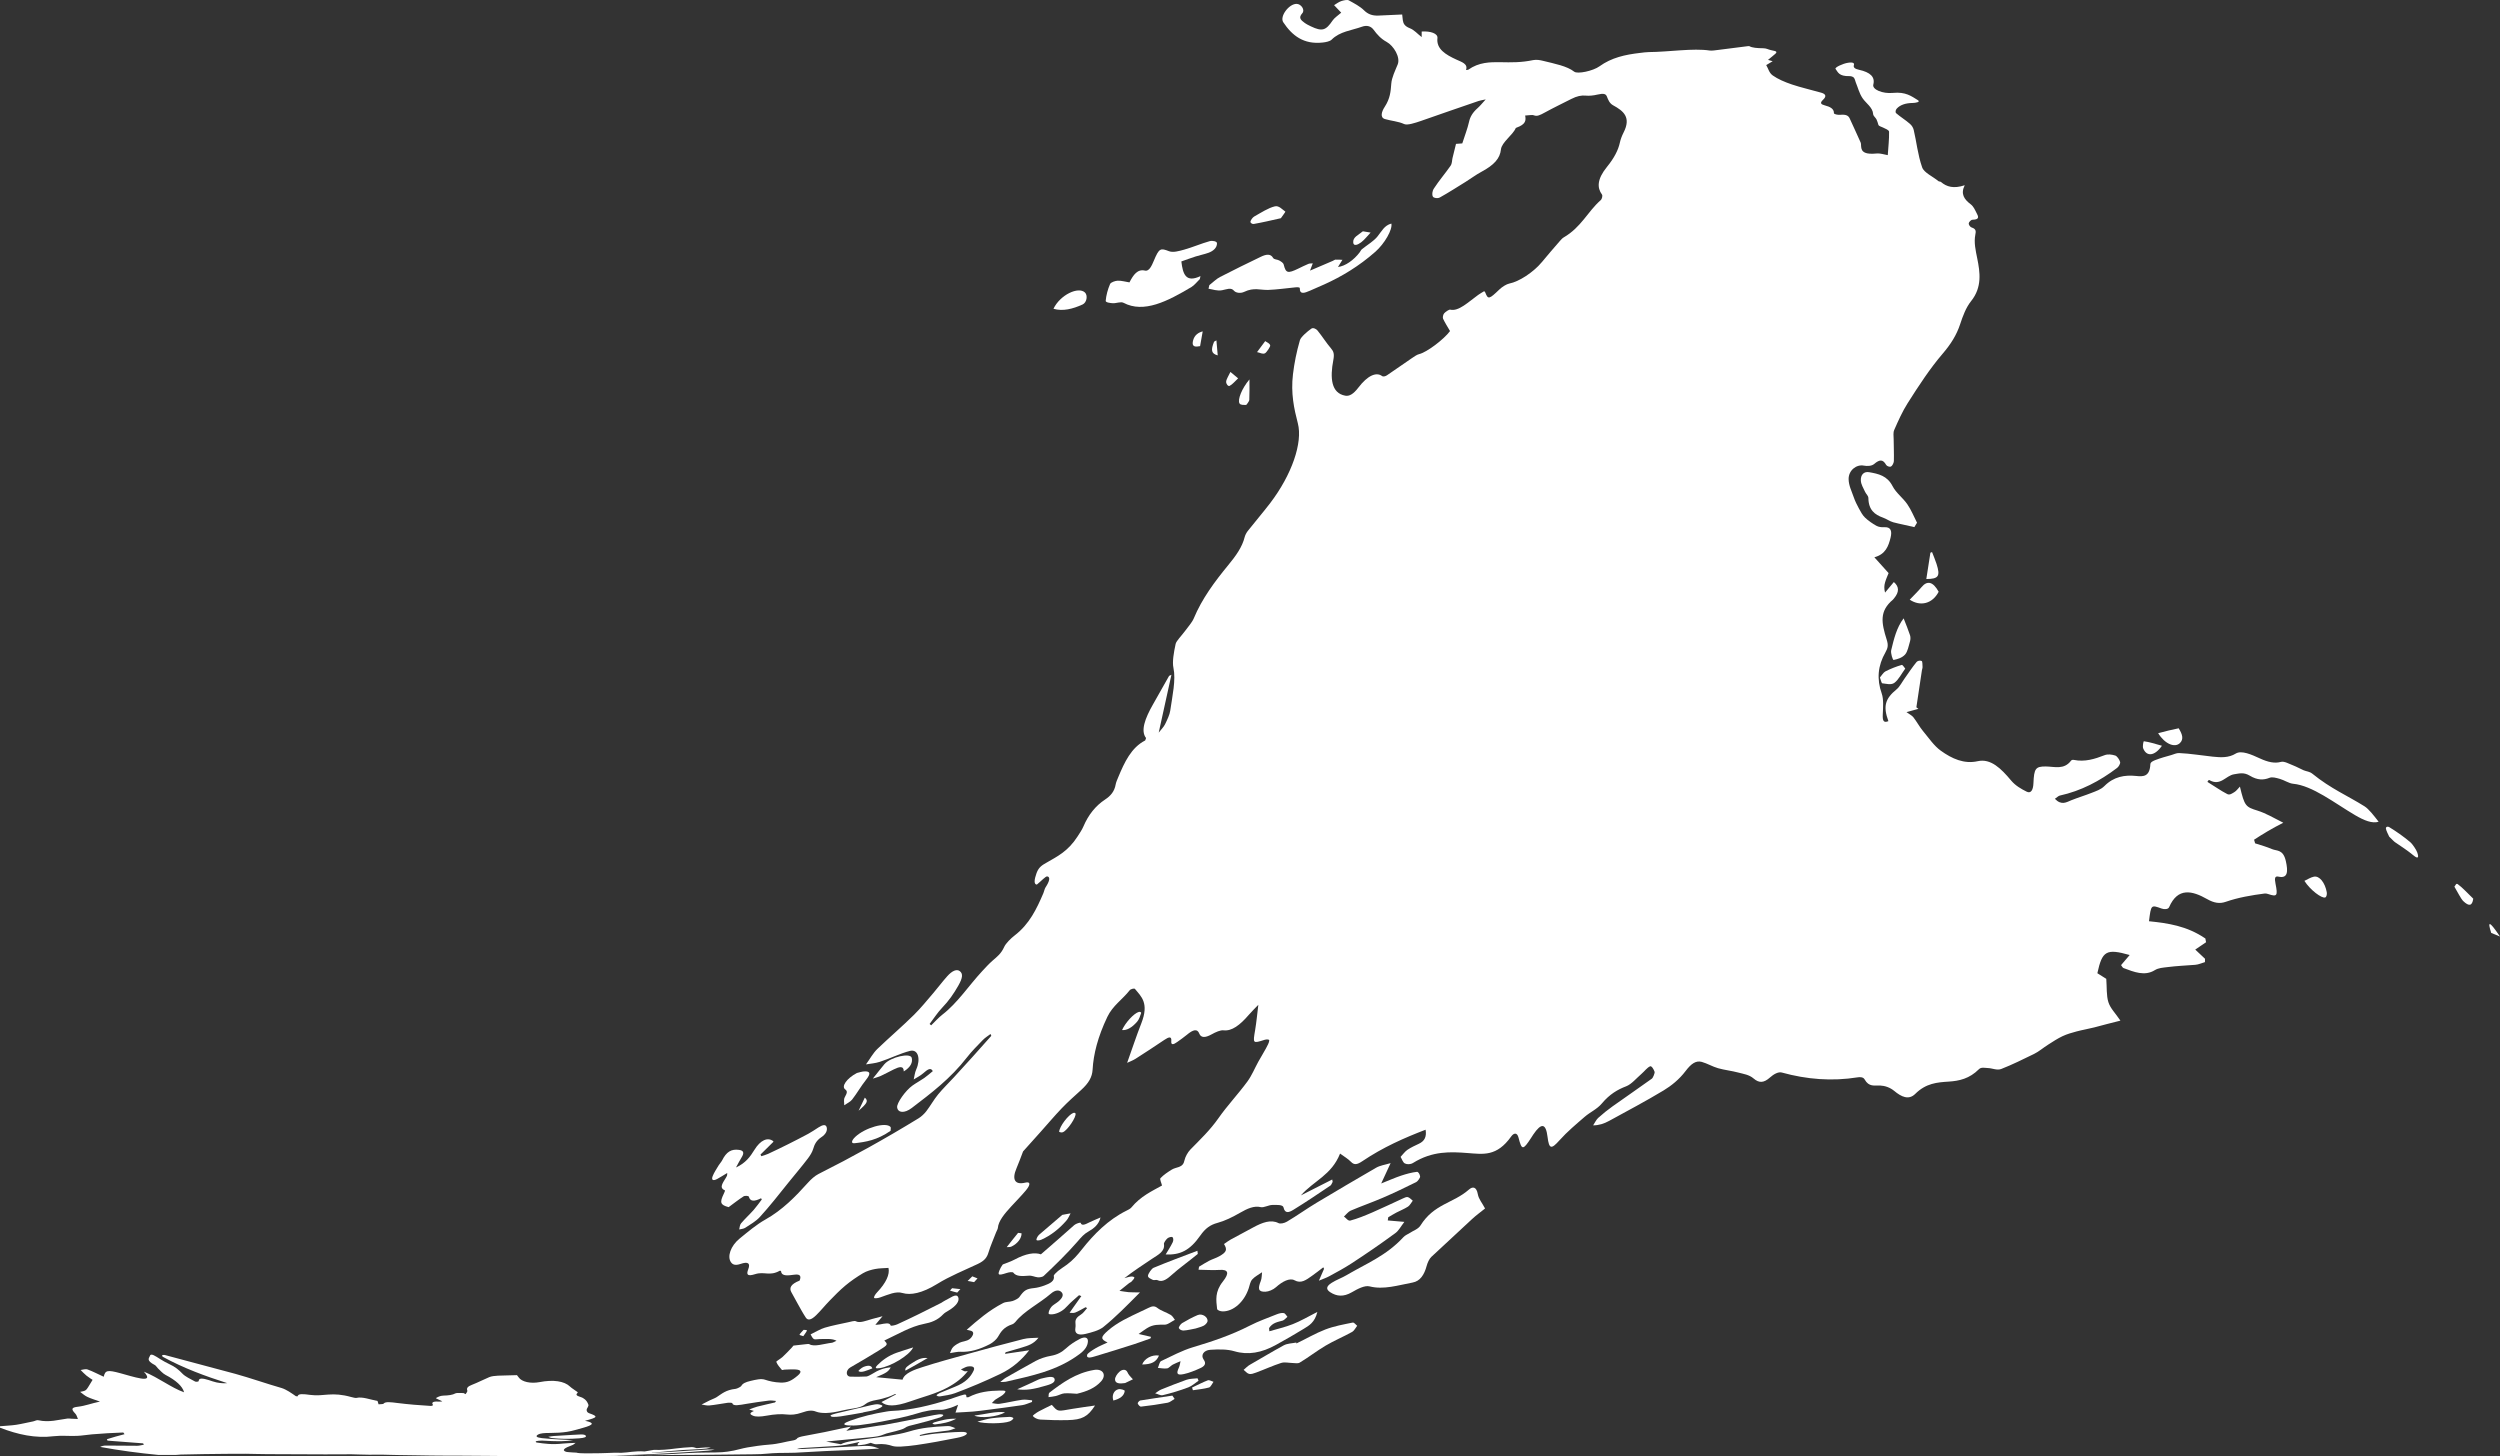 <?xml version="1.0" encoding="utf-8"?>
<!-- Generator: Adobe Illustrator 24.2.0, SVG Export Plug-In . SVG Version: 6.00 Build 0)  -->
<svg version="1.0" id="Layer_1" xmlns="http://www.w3.org/2000/svg" xmlns:xlink="http://www.w3.org/1999/xlink" x="0px" y="0px"
	 viewBox="0 0 237.826 138.555" style="enable-background:new 0 0 237.826 138.555;" xml:space="preserve">
<rect x="0" y="0" width="237.826" height="138.555" fill="#333333" stroke="none"/>
<style type="text/css">
	.st0{fill:#FFFFFF;}
</style>
<path class="st0" d="M0,135.679c0.517-0.05,1.044-0.062,1.548-0.139c0.544-0.084,1.067-0.219,1.597-0.32
	c0.17-0.033,0.337-0.148,0.495-0.112c1.044,0.23,1.896-0.046,2.791-0.164c0.103-0.015,0.228,0.013,0.341,0.018
	c0.214,0.01,0.427,0.017,0.64,0.026c-0.082-0.171-0.109-0.366-0.255-0.516c-0.409-0.424-0.366-0.578,0.242-0.647
	c0.706-0.081,1.298-0.324,2.112-0.493c-0.527-0.187-0.885-0.293-1.219-0.453c-0.24-0.116-0.448-0.306-0.67-0.469
	c0.162-0.043,0.354-0.059,0.478-0.13c0.127-0.073,0.201-0.192,0.274-0.303c0.135-0.203,0.252-0.415,0.434-0.711
	c-0.078-0.052-0.341-0.211-0.576-0.398c-0.204-0.163-0.375-0.355-0.561-0.539c0.227-0.023,0.446-0.129,0.683-0.043
	c0.5,0.183,1.009,0.458,1.513,0.684c0.142-0.625,0.357-0.666,1.585-0.335c0.65,0.174,1.326,0.393,1.938,0.497
	c0.514,0.084,0.915,0.034,0.298-0.645c1.459,0.596,2.542,1.5,3.823,1.963c-0.141-0.577-0.787-1.149-1.758-1.652
	c-0.269-0.138-0.495-0.407-0.729-0.626c-0.109-0.102-0.182-0.256-0.287-0.31c-0.902-0.464-0.528-0.682-0.471-0.883
	c0.083-0.294,0.55,0.049,0.94,0.291c0.29,0.182,0.595,0.358,0.893,0.495c0.563,0.258,0.908,0.544,1.269,0.923
	c0.242,0.255,0.776,0.516,1.196,0.739c0.077,0.041,0.338,0.015,0.338-0.051c0.001-0.315,0.396-0.264,0.945-0.093
	c0.249,0.078,0.518,0.182,0.745,0.226c0.371,0.071,0.715,0.104,1.02,0.068c-2.073-0.668-4.103-1.394-6.151-2.518
	c-0.014-0.049-0.027-0.099-0.04-0.149c0.093-0.002,0.172-0.033,0.283-0.002c2.218,0.612,4.41,1.161,6.673,1.783
	c1.419,0.391,2.942,0.931,4.426,1.356c0.212,0.061,0.484,0.212,0.685,0.33c0.249,0.148,0.452,0.305,0.662,0.444
	c0.091,0.009,0.158,0.024,0.16,0.015c0.049-0.283,0.542-0.228,1.199-0.139c0.664,0.089,1.186,0.004,1.741-0.033
	c0.61-0.042,1.264-0.016,2.147,0.232c0.177,0.05,0.435,0.108,0.521,0.086c0.533-0.133,1.273,0.152,1.997,0.294
	c0.031,0.103,0.055,0.182,0.097,0.317c0.212-0.022,0.437-0.01,0.471-0.056c0.166-0.228,0.717-0.144,1.306-0.071
	c1.069,0.133,2.132,0.222,3.19,0.281c0.098,0.006,0.237-0.059,0.21-0.097c-0.189-0.266,0.05-0.357,0.675-0.314
	c0.092,0.007,0.169-0.024,0.213-0.031c-0.235-0.111-0.642-0.287-0.614-0.303c0.18-0.1,0.401-0.229,0.709-0.237
	c0.495-0.014,0.876-0.059,1.166-0.219c0.109-0.06,0.495-0.017,0.755-0.024c0.066,0.035,0.132,0.07,0.198,0.104
	c0.059-0.117,0.206-0.233,0.159-0.357c-0.092-0.245,0.091-0.394,0.447-0.531c0.566-0.22,1.069-0.487,1.647-0.731
	c0.2-0.085,0.531-0.126,0.825-0.139c0.551-0.026,1.117-0.022,1.81-0.05c0.011,0.014,0.099,0.114,0.166,0.215
	c0.282,0.419,1.121,0.612,1.981,0.448c1.308-0.254,2.354-0.103,2.901,0.425c0.146,0.14,0.354,0.262,0.524,0.39
	c0.083,0.064,0.253,0.149,0.199,0.196c-0.35,0.307,0.239,0.349,0.502,0.498c0.31,0.175,0.443,0.416,0.52,0.635
	c0.054,0.155-0.16,0.339-0.164,0.496c-0.003,0.116,0.049,0.252,0.235,0.319c0.874,0.305,0.845,0.394-0.395,0.719
	c0.917,0.19,0.863,0.381-0.193,0.673c-0.504,0.136-0.961,0.29-1.518,0.378c-0.475,0.076-1.07,0.106-1.599,0.107
	c-0.553,0.002-0.939,0.02-1.173,0.166c-0.242,0.15-0.129,0.266,0.392,0.328c0.553,0.065,1.176,0.095,1.77,0.13
	c0.347,0.02,0.695,0.038,1.198,0.06c-0.803,0.136-1.424,0.099-2.031,0.089c-0.314-0.006-0.605-0.042-0.919-0.046
	c-0.183-0.003-0.499,0.023-0.562,0.052c-0.082,0.039-0.064,0.116,0.063,0.134c0.722,0.107,1.43,0.213,2.497,0.094
	c0.345-0.039,0.784-0.041,1.179-0.064c-0.112,0.081-0.161,0.161-0.349,0.229c-0.706,0.258-0.992,0.462-0.564,0.618
	c0.088,0.032,0.427,0.047,0.663,0.066c0.091,0.007,0.288,0.006,0.316,0.015c0.329,0.106,1.404,0.064,2.262,0.057
	c0.405-0.004,0.879-0.033,1.309-0.045c0.254-0.008,0.483-0.002,0.69,0.007c0.72-0.023,1.327-0.199,2.242-0.13
	c0.298-0.048,0.575-0.095,0.891-0.153c0.651,0.034,1.326-0.03,2.094-0.132c0.432-0.058,1.018-0.105,1.477-0.126
	c0.217-0.01,0.3,0.058,0.491,0.098c0.178-0.014,0.502-0.046,0.809-0.065c0.19-0.011,0.356-0.001,0.532,0
	c-0.146,0.038-0.272,0.088-0.442,0.105c-0.375,0.036-0.804,0.069-1.156,0.08c-1.452,0.048-2.693,0.216-4.012,0.305
	c0.001,0.006,0.003,0.011,0.004,0.017c0.463-0.022,0.925-0.045,1.389-0.071c1.299-0.071,2.6-0.157,3.897-0.241
	c0.241-0.015,0.466,0.006,0.699,0.011c-0.212,0.034-0.407,0.077-0.635,0.095c-2.251,0.173-4.507,0.299-6.76,0.39
	c-0.659,0.027-1.314,0.053-1.983,0.074c0.012,0.004,0.001,0.006,0.025,0.006c0.541,0.014,0.501,0.012-0.873,0.036
	c-1.191,0.02-2.4,0.031-3.601,0.041c-1.374,0.011-2.671,0.011-3.927-0.007c-2.108-0.035-4.347-0.045-6.57-0.062
	c-0.237-0.002-0.507,0-0.711,0.002c-0.366,0.003-0.681,0.001-1.156-0.008c-0.206-0.003-0.554-0.004-0.804-0.007
	c-0.677-0.008-0.942-0.015-1.426-0.023c-0.63-0.014-0.78-0.012-1.681-0.025c-0.25-0.004-0.503-0.01-0.749-0.016
	c-0.504-0.015-0.891-0.024-1.26-0.018c-0.536,0.007-0.972,0.009-1.752-0.018c-0.477-0.019-0.822-0.023-1.284-0.018
	c-0.587,0.005-1.252,0.01-1.897,0.007c-1.849-0.009-3.705-0.017-5.559-0.023c-0.667-0.001-1.339-0.028-2.009-0.035
	c-0.631-0.007-1.261,0.002-1.892,0.007c-1.433,0.012-2.866,0.033-4.299,0.069c-0.155,0.003-0.306,0.022-0.459,0.034
	c-0.557,0-1.115,0-1.673,0c-1.844-0.176-3.687-0.423-5.531-0.761c0.174-0.096,0.356-0.128,0.543-0.129
	c0.99-0.001,1.983,0.018,2.972,0.02c0.221,0,0.427-0.069,0.64-0.103c-0.023-0.042-0.046-0.085-0.069-0.128
	c-1.129-0.082-2.258-0.168-3.387-0.259c-0.02-0.045-0.039-0.09-0.059-0.135c0.56-0.178,1.119-0.337,1.679-0.478
	c-0.039-0.053-0.078-0.107-0.117-0.161c-0.995,0.036-1.989,0.091-2.983,0.176c-0.478,0.04-0.943,0.128-1.431,0.146
	c-0.725,0.029-1.485-0.052-2.192,0.03c-1.756,0.22-3.438-0.156-5.124-0.809L0,135.679L0,135.679z"/>
<path class="st0" d="M88.581,97.541c0.357-0.342,0.707-0.741,1.073-1.023c1.438-1.106,2.506-2.758,3.786-4.136
	c0.319-0.344,0.645-0.7,0.981-0.994c0.429-0.375,0.815-0.653,1.108-1.307c0.156-0.347,0.646-0.823,0.992-1.089
	c1.413-1.084,2.096-2.53,2.738-4.029c0.083-0.192,0.103-0.399,0.215-0.567c0.364-0.548,0.474-0.986,0.143-1.024
	c-0.151-0.017-0.549,0.427-0.981,0.781c-0.308-0.018-0.245-0.489-0.029-1.094c0.214-0.597,0.576-0.777,0.961-1
	c0.999-0.582,2.02-1.053,2.939-2.483c0.196-0.306,0.419-0.628,0.548-0.932c0.487-1.146,1.181-1.996,2.069-2.582
	c0.536-0.353,0.894-0.771,1.01-1.439c0.035-0.202,0.146-0.454,0.244-0.687c0.595-1.425,1.236-2.818,2.563-3.496
	c0.047-0.133,0.092-0.22,0.08-0.234c-0.523-0.669-0.117-1.834,0.669-3.206c0.516-0.9,1.019-1.804,1.528-2.705
	c0.073-0.034,0.147-0.069,0.22-0.104c-0.395,1.798-0.789,3.595-1.21,5.504c0.215-0.276,0.472-0.531,0.6-0.789
	c0.214-0.432,0.444-0.928,0.495-1.289c0.204-1.422,0.553-2.937,0.307-4.077c-0.125-0.579,0.031-1.463,0.209-2.286
	c0.062-0.286,0.58-0.796,0.882-1.211c0.293-0.403,0.683-0.831,0.844-1.218c0.779-1.872,1.997-3.506,3.271-5.055
	c0.74-0.901,1.33-1.713,1.573-2.688c0.042-0.165,0.163-0.405,0.288-0.564c0.709-0.9,1.453-1.762,2.144-2.667
	c2.045-2.689,3.105-5.737,2.624-7.578c-0.362-1.393-0.68-2.849-0.464-4.67c0.123-1.042,0.342-2.142,0.663-3.246
	c0.085-0.292,0.695-0.819,1.083-1.092c0.176-0.124,0.464,0.024,0.584,0.171c0.457,0.561,0.843,1.188,1.304,1.725
	c0.221,0.258,0.317,0.506,0.208,1.074c-0.331,1.726-0.212,3.167,1.135,3.407c0.368,0.066,0.755-0.126,1.242-0.766
	c0.888-1.164,1.718-1.518,2.269-1.093c0.08,0.062,0.293,0.027,0.447-0.076c0.78-0.522,1.561-1.083,2.341-1.611
	c0.241-0.163,0.515-0.36,0.715-0.405c0.737-0.168,2.366-1.407,2.951-2.196c-0.237-0.41-0.473-0.771-0.662-1.174
	c-0.049-0.105-0.011-0.378,0.099-0.508c0.136-0.162,0.481-0.381,0.576-0.357c0.802,0.204,1.747-0.744,2.662-1.398
	c0.181-0.13,0.367-0.23,0.574-0.359c0.038,0.046,0.086,0.078,0.106,0.132c0.261,0.685,0.37,0.639,1.343-0.296
	c0.266-0.255,0.688-0.511,0.938-0.559c0.921-0.179,2.277-1.058,3.092-2.033c0.571-0.685,1.142-1.357,1.719-2.014
	c0.106-0.121,0.239-0.27,0.362-0.341c1.679-0.973,2.275-2.448,3.52-3.543c0.137-0.121,0.199-0.438,0.126-0.537
	c-0.476-0.647-0.473-1.466,0.477-2.635c0.687-0.842,1.075-1.608,1.224-2.305c0.066-0.308,0.188-0.635,0.353-0.961
	c0.739-1.444-0.002-2.047-0.995-2.589c-0.344-0.187-0.472-0.525-0.592-0.835c-0.097-0.249-0.304-0.326-0.887-0.187
	c-0.392,0.095-0.803,0.133-1.105,0.102c-0.438-0.045-0.857,0.042-1.401,0.32c-0.838,0.427-1.699,0.839-2.534,1.298
	c-0.414,0.228-0.725,0.387-1.027,0.251c-0.139-0.062-0.45,0.009-0.822,0.024c0.09,0.467,0.068,0.836-0.832,1.157
	c-0.021,0.007-0.059,0.029-0.063,0.038c-0.265,0.649-1.337,1.35-1.408,2.029c-0.089,0.858-0.641,1.481-1.88,2.143
	c-0.499,0.266-0.98,0.633-1.477,0.94c-0.813,0.502-1.627,1.028-2.45,1.485c-0.215,0.12-0.587,0.063-0.666-0.077
	c-0.097-0.169-0.073-0.512,0.094-0.77c0.479-0.739,1.09-1.453,1.578-2.153c0.17-0.242,0.133-0.495,0.192-0.741
	c0.105-0.435,0.211-0.865,0.334-1.355c0.252-0.018,0.398-0.029,0.597-0.044c0.226-0.719,0.503-1.412,0.643-2.052
	c0.1-0.461,0.325-0.872,0.821-1.311c0.262-0.231,0.45-0.487,0.765-0.823c-0.341,0.074-0.514,0.095-0.684,0.152
	c-1.829,0.612-3.658,1.273-5.487,1.9c-0.541,0.185-1.289,0.433-1.585,0.294c-0.547-0.257-1.227-0.299-1.829-0.476
	c-0.502-0.148-0.306-0.731-0.028-1.154c0.526-0.803,0.576-1.481,0.629-2.205c0.043-0.598,0.371-1.242,0.612-1.841
	c0.273-0.676-0.375-1.771-1.062-2.146c-0.514-0.275-0.906-0.703-1.222-1.139c-0.267-0.365-0.654-0.465-1.114-0.301
	c-0.978,0.354-2.111,0.447-2.89,1.233c-0.162,0.164-0.552,0.24-0.836,0.271c-1.83,0.208-2.922-0.664-3.764-1.929
	c-0.361-0.55,0.538-1.751,1.265-1.747c0.433-0.001,0.835,0.578,0.543,0.896c-0.403,0.444-0.099,0.665,0.207,0.895
	c0.184,0.139,0.402,0.246,0.616,0.349c1.086,0.52,1.43,0.377,2.062-0.555c0.174-0.257,0.485-0.455,0.82-0.748
	c-0.157-0.162-0.406-0.422-0.678-0.714c0.234-0.14,0.437-0.302,0.682-0.386c0.219-0.074,0.57-0.152,0.716-0.072
	c0.522,0.286,1.07,0.575,1.44,0.939c0.369,0.364,0.772,0.534,1.372,0.51c0.739-0.03,1.478-0.067,2.269-0.103
	c0.022,0.197,0.036,0.375,0.061,0.552c0.047,0.325,0.192,0.567,0.654,0.749c0.455,0.178,0.722,0.532,1.14,0.848
	c0-0.222,0-0.375,0-0.53c0.84-0.053,1.553,0.186,1.499,0.627c-0.125,1.035,0.791,1.58,1.794,2.039
	c0.502,0.236,1.138,0.405,0.923,0.996c0.099-0.014,0.187-0.009,0.22-0.032c1.013-0.715,2.057-0.725,3.069-0.711
	c0.997,0.02,1.962,0.041,3.093-0.198c0.317-0.066,0.67,0,0.925,0.063c1.142,0.282,2.31,0.502,2.984,1.035
	c0.314,0.253,1.807-0.073,2.404-0.507c1.147-0.828,2.445-1.113,3.854-1.275c0.286-0.032,0.594-0.08,0.846-0.081
	c1.899-0.01,4.202-0.39,5.788-0.147c0.2,0.031,0.568-0.027,0.874-0.066c0.901-0.114,1.81-0.235,2.715-0.345
	c0.065-0.008,0.157-0.019,0.178-0.006c0.272,0.159,0.756,0.194,1.328,0.2c0.325,0.003,0.478,0.131,0.751,0.182
	c0.64,0.122,0.659,0.161,0.098,0.599c-0.13,0.102-0.253,0.206-0.398,0.327c0.145,0.041,0.277,0.078,0.444,0.126
	c-0.251,0.147-0.488,0.29-0.614,0.368c0.208,0.339,0.26,0.73,0.625,0.989c0.472,0.334,1.116,0.618,1.828,0.858
	c0.847,0.286,1.835,0.507,2.781,0.779c0.432,0.126,0.531,0.339,0.162,0.685c-0.325,0.305-0.173,0.431,0.174,0.521
	c0.501,0.13,0.884,0.32,0.871,0.74c-0.003,0.1,0.358,0.181,0.594,0.159c0.564-0.053,0.789,0.079,0.911,0.355
	c0.32,0.726,0.692,1.474,1.034,2.273c0.043,0.103,0.041,0.223,0.044,0.339c0.021,0.633,0.454,0.81,1.494,0.712
	c0.337-0.03,0.644,0.088,1.046,0.158c0.051-0.775,0.14-1.525,0.123-2.227c-0.005-0.166-0.348-0.285-0.571-0.398
	c-0.166-0.084-0.388-0.128-0.441-0.249c-0.059-0.179-0.099-0.362-0.184-0.528c-0.089-0.176-0.307-0.319-0.318-0.503
	c-0.036-0.639-0.683-1.029-1.007-1.512c-0.327-0.487-0.443-1.022-0.646-1.502c-0.064-0.15-0.072-0.316-0.179-0.447
	c-0.064-0.078-0.237-0.156-0.415-0.151c-1.02,0.025-1.098-0.38-1.331-0.689c-0.098-0.133,0.686-0.506,1.182-0.582
	c0.51-0.081,0.623,0.046,0.564,0.225c-0.076,0.234,0.119,0.363,0.492,0.444c1.068,0.236,1.543,0.679,1.355,1.408
	c-0.12,0.47,0.892,0.885,1.86,0.79c1.227-0.121,1.768,0.316,2.375,0.686c0.302,0.185-0.229,0.269-0.505,0.272
	c-0.651,0.008-1.166,0.18-1.488,0.524c-0.126,0.135-0.173,0.359-0.06,0.457c0.393,0.341,0.896,0.646,1.307,1.008
	c0.184,0.16,0.306,0.369,0.356,0.579c0.266,1.11,0.376,2.336,0.803,3.56c0.177,0.505,1.007,0.86,1.548,1.308
	c0.053,0.043,0.188,0.034,0.239,0.078c0.539,0.464,1.208,0.662,2.262,0.311c-0.411,0.825-0.063,1.335,0.574,1.817
	c0.264,0.201,0.396,0.519,0.541,0.804c0.152,0.3,0.384,0.653-0.384,0.662c-0.128,0.002-0.338,0.217-0.351,0.344
	c-0.013,0.128,0.135,0.348,0.278,0.392c0.457,0.141,0.406,0.396,0.349,0.691c-0.143,0.75,0.028,1.477,0.187,2.269
	c0.259,1.287,0.478,2.721-0.587,4.044c-0.496,0.619-0.788,1.424-1.046,2.206c-0.34,1.031-0.894,1.901-1.65,2.784
	c-1.209,1.411-2.274,3.037-3.344,4.726c-0.498,0.786-0.889,1.663-1.276,2.545c-0.112,0.255-0.053,0.588-0.051,0.884
	c0.004,0.686,0.039,1.375,0.019,2.08c-0.005,0.168-0.155,0.459-0.277,0.512c-0.135,0.058-0.387-0.032-0.461-0.162
	c-0.302-0.532-0.615-0.528-1.139-0.079c-0.241,0.207-0.681,0.211-0.982,0.153c-0.692-0.135-1.453,0.439-1.445,1.282
	c0.006,0.609,0.292,1.16,0.487,1.724c0.131,0.377,0.306,0.732,0.492,1.073c0.169,0.31,0.343,0.639,0.582,0.867
	c0.322,0.306,0.692,0.561,1.074,0.774c0.219,0.122,0.501,0.157,0.762,0.14c0.605-0.036,0.758,0.338,0.592,1.003
	c-0.201,0.812-0.48,1.571-1.54,1.858c0.541,0.588,0.923,1.016,1.354,1.505c-0.096,0.246-0.244,0.56-0.339,0.894
	c-0.081,0.283-0.101,0.587,0.002,0.961c0.274-0.332,0.548-0.661,0.837-1.006c0.526,0.456,0.508,0.958,0.028,1.541
	c-0.036,0.043-0.068,0.096-0.108,0.129c-1.307,1.101-1.121,2.166-0.59,3.847c0.151,0.48,0.104,0.764-0.124,1.161
	c-0.733,1.284-0.848,2.551-0.357,3.935c0.187,0.53,0.131,1.297,0.098,1.97c-0.03,0.624,0.08,0.841,0.534,0.652
	c-0.52-1.43-0.314-2.131,0.793-3.039c0.277-0.226,0.482-0.645,0.718-0.976c0.387-0.546,0.758-1.111,1.167-1.61
	c0.11-0.133,0.357-0.167,0.492-0.095c0.078,0.041,0.069,0.379,0.081,0.588c0.005,0.088-0.045,0.184-0.059,0.278
	c-0.178,1.163-0.353,2.343-0.53,3.537c0.064,0.049,0.129,0.098,0.193,0.147c-0.312,0.083-0.623,0.167-1.133,0.312
	c0.313,0.226,0.516,0.312,0.658,0.493c0.317,0.406,0.58,0.905,0.908,1.3c0.539,0.65,1.055,1.413,1.683,1.865
	c1.084,0.782,2.239,1.299,3.532,1.008c1.239-0.275,2.218,0.699,3.17,1.836c0.416,0.497,0.965,0.808,1.481,1.064
	c0.393,0.195,0.618-0.126,0.645-0.804c0.057-1.399,0.202-1.598,1.171-1.593c0.847,0.009,1.735,0.34,2.409-0.554
	c0.056-0.073,0.171-0.089,0.259-0.071c1.049,0.215,1.993-0.085,2.93-0.448c0.304-0.118,0.675-0.072,1.013,0.033
	c0.166,0.051,0.399,0.374,0.464,0.615c0.041,0.15-0.142,0.452-0.282,0.559c-1.654,1.258-3.455,2.197-5.453,2.634
	c-0.137,0.03-0.256,0.163-0.472,0.308c0.632,0.66,1.096,0.324,1.571,0.134c0.639-0.256,1.29-0.449,1.921-0.699
	c0.424-0.169,0.882-0.309,1.221-0.65c0.88-0.887,1.911-1.075,3.029-0.957c0.662,0.07,1.286,0.08,1.341-1.12
	c0.009-0.202,0.288-0.321,0.47-0.392c0.501-0.196,1.017-0.336,1.527-0.479c0.246-0.069,0.48-0.199,0.741-0.188
	c1.06,0.045,2.138,0.231,3.189,0.341c0.79,0.084,1.526,0.12,2.194-0.293c0.541-0.335,1.501,0.092,2.303,0.463
	c0.763,0.352,1.402,0.496,2.003,0.327c0.308-0.086,0.776,0.189,1.179,0.344c0.318,0.123,0.65,0.313,0.97,0.452
	c0.286,0.123,0.563,0.108,0.846,0.338c1.751,1.422,3.331,2.075,4.955,3.096c0.396,0.249,0.869,0.855,1.338,1.465
	c-0.605,0.189-1.367-0.115-2.227-0.619c-1.959-1.148-4.066-2.826-5.921-2.996c-0.376-0.034-0.846-0.352-1.258-0.465
	c-0.34-0.094-0.712-0.206-0.976-0.099c-0.551,0.222-1.138,0.242-1.875-0.204c-0.573-0.347-1-0.208-1.492-0.133
	c-0.795,0.122-1.288,1.17-2.367,0.547c-0.06-0.034-0.127,0.126-0.173,0.177c0.651,0.394,1.275,0.847,1.896,1.162
	c0.232,0.118,0.475-0.074,0.678-0.194c0.187-0.112,0.327-0.322,0.52-0.518c0.445,1.869,0.538,1.932,1.716,2.297
	c0.724,0.232,1.475,0.658,2.409,1.139c-1.044,0.529-1.912,1.047-2.779,1.616c0.033,0.115,0.066,0.23,0.099,0.345
	c0.54,0.168,1.077,0.322,1.622,0.553c0.456,0.19,1.048,0.004,1.303,1.142c0.216,0.962,0.203,1.677-0.703,1.472
	c-0.344-0.075-0.386,0.146-0.281,0.67c0.237,1.177,0.139,1.263-0.692,0.988c-0.113-0.037-0.229-0.066-0.329-0.053
	c-1.243,0.162-2.501,0.37-3.715,0.791c-0.574,0.199-1.107,0.119-1.773-0.261c-1.428-0.81-2.79-1.128-3.615,0.773
	c-0.095,0.217-0.469,0.217-0.71,0.129c-1.006-0.362-1.005-0.389-1.203,1.206c1.791,0.19,3.578,0.427,5.365,1.642
	c0.021,0.119,0.042,0.238,0.064,0.357c-0.345,0.226-0.689,0.46-1.028,0.697c0.307,0.287,0.618,0.58,0.93,0.875
	c-0.002,0.106-0.004,0.211-0.006,0.317c-0.305,0.085-0.6,0.233-0.918,0.257c-0.887,0.07-1.786,0.106-2.675,0.221
	c-0.4,0.052-0.823,0.068-1.177,0.287c-0.954,0.593-1.966,0.181-2.984-0.201c-0.076-0.028-0.144-0.173-0.227-0.277
	c0.26-0.309,0.495-0.588,0.819-0.963c-2.234-0.632-2.612-0.392-3.074,1.733c0.319,0.199,0.633,0.396,0.848,0.534
	c0.061,0.802,0.003,1.598,0.2,2.216c0.191,0.6,0.643,1.014,1.146,1.76c-0.933,0.222-1.71,0.445-2.493,0.645
	c-0.557,0.144-1.124,0.233-1.682,0.384c-0.448,0.121-0.898,0.246-1.332,0.45c-0.472,0.221-0.929,0.525-1.388,0.817
	c-0.441,0.279-0.864,0.65-1.317,0.87c-1.033,0.502-2.072,1.022-3.127,1.433c-0.399,0.156-0.85-0.076-1.277-0.089
	c-0.284-0.008-0.623-0.11-0.845,0.111c-0.9,0.899-1.867,1.116-2.879,1.18c-1.083,0.069-2.156,0.15-3.175,1.164
	c-0.633,0.631-1.338,0.274-1.994-0.271c-0.408-0.339-0.895-0.5-1.357-0.522c-0.53-0.025-1.051,0.17-1.474-0.586
	c-0.125-0.223-0.43-0.228-0.651-0.192c-2.455,0.394-4.856,0.198-7.223-0.457c-0.338-0.093-0.784,0.168-1.124,0.472
	c-0.569,0.511-1.024,0.558-1.559,0.095c-0.423-0.365-0.96-0.43-1.457-0.564c-0.637-0.171-1.293-0.235-1.925-0.414
	c-0.526-0.15-1.021-0.452-1.545-0.599c-0.557-0.155-1.016,0.172-1.542,0.868c-0.607,0.804-1.365,1.406-2.093,1.846
	c-1.716,1.035-3.453,1.948-5.184,2.898c-0.474,0.259-0.958,0.424-1.52,0.424c0.158-0.238,0.297-0.541,0.477-0.704
	c0.448-0.405,0.91-0.775,1.376-1.107c1.242-0.887,2.492-1.733,3.731-2.629c0.122-0.089,0.299-0.551,0.265-0.653
	c-0.084-0.249-0.287-0.582-0.425-0.525c-0.277,0.113-0.54,0.474-0.814,0.711c-0.484,0.418-0.966,1-1.459,1.188
	c-0.832,0.317-1.579,0.757-2.314,1.629c-0.481,0.57-1.105,0.814-1.643,1.281c-0.812,0.705-1.642,1.39-2.396,2.233
	c-0.771,0.862-0.988,0.864-1.135-0.337c-0.159-1.296-0.587-1.35-1.357-0.213c-0.072,0.107-0.139,0.218-0.21,0.326
	c-0.77,1.181-0.886,1.181-1.191-0.027c-0.137-0.547-0.47-0.439-0.7-0.115c-1.375,1.937-2.668,1.682-4.11,1.578
	c-1.663-0.132-3.381-0.211-5.229,0.941c-0.241,0.15-0.567,0.148-0.77,0.049c-0.195-0.096-0.28-0.411-0.413-0.628
	c0.214-0.225,0.416-0.511,0.644-0.665c0.359-0.243,0.735-0.411,1.106-0.586c0.539-0.253,0.738-0.668,0.631-1.333
	c-2.026,0.778-4.043,1.662-6.03,3.003c-0.49,0.33-0.768,0.362-1.057,0.065c-0.292-0.299-0.651-0.508-1.051-0.797
	c-0.815,2.066-2.519,2.594-3.728,3.98c0.995-0.504,1.989-1.009,2.983-1.515c0.014,0.075,0.027,0.151,0.041,0.226
	c-0.068,0.119-0.125,0.293-0.207,0.349c-1.173,0.793-2.345,1.58-3.526,2.307c-0.447,0.276-0.808,0.375-0.943-0.227
	c-0.062-0.278-0.669-0.236-1.066-0.232c-0.344,0.003-0.809,0.277-1.099,0.207c-0.63-0.152-1.26,0.128-1.982,0.544
	c-0.699,0.405-1.441,0.769-2.126,0.952c-0.702,0.188-1.162,0.522-1.648,1.215c-0.993,1.415-1.901,1.847-3.291,1.795
	c0.232-0.389,0.49-0.779,0.676-1.173c0.078-0.165,0.065-0.393-0.023-0.475c-0.068-0.064-0.356,0.004-0.479,0.109
	c-0.154,0.132-0.354,0.425-0.336,0.536c0.116,0.727-0.58,1.04-1.138,1.416c-0.875,0.587-1.753,1.156-2.626,1.837
	c0.215-0.055,0.441-0.135,0.641-0.154c0.13-0.013,0.314,0.028,0.31,0.109c-0.005,0.096-0.175,0.263-0.29,0.39
	c-0.045,0.05-0.139,0.071-0.2,0.119c-0.311,0.249-0.619,0.499-0.928,0.744c0.29,0.041,0.571,0.1,0.873,0.126
	c0.283,0.024,0.588,0.012,1.076,0.024c-1.258,1.266-2.313,2.348-3.481,3.288c-0.425,0.341-1.13,0.518-1.688,0.656
	c-0.67,0.161-1.076,0.007-0.974-0.559c0.033-0.188,0.012-0.364,0.004-0.541c-0.012-0.273,0.128-0.494,0.535-0.746
	c0.228-0.14,0.387-0.4,0.577-0.609c-0.049-0.027-0.099-0.054-0.148-0.081c-0.329,0.175-0.656,0.377-0.986,0.508
	c-0.176,0.069-0.356,0.018-0.534,0.022c0.099-0.143,0.195-0.288,0.299-0.432c0.271-0.379,0.546-0.765,0.819-1.156
	c-0.073-0.029-0.146-0.058-0.219-0.086c-0.367,0.339-0.784,0.658-1.088,1.003c-0.365,0.414-0.768,0.669-1.247,0.784
	c-0.212,0.051-0.544,0.058-0.557-0.033c-0.023-0.167,0.094-0.433,0.261-0.644c0.145-0.181,0.454-0.332,0.668-0.514
	c0.416-0.354,0.515-0.654,0.295-0.885c-0.219-0.232-0.591-0.224-1.011,0.141c-1.105,0.956-2.54,1.637-3.382,2.701
	c-0.061,0.077-0.196,0.184-0.288,0.214c-0.836,0.276-1.089,0.727-1.374,1.212c-0.132,0.225-0.468,0.525-0.772,0.683
	c-0.971,0.506-1.916,0.769-2.78,0.719c-0.266-0.016-0.628,0.076-1.002,0.128c0.096-0.191,0.124-0.402,0.316-0.594
	c0.173-0.171,0.547-0.403,0.792-0.467c0.385-0.101,0.715-0.132,0.959-0.48c0.234-0.335,0.177-0.54-0.166-0.607
	c-0.082-0.015-0.158-0.037-0.309-0.073c1.047-0.918,2.105-1.837,3.456-2.537c0.283-0.146,0.594-0.098,0.906-0.198
	c0.206-0.066,0.548-0.237,0.638-0.365c0.458-0.653,0.657-0.788,1.413-0.867c0.298-0.031,0.64-0.118,0.972-0.241
	c0.509-0.188,1.018-0.415,0.898-0.927c-0.016-0.068,0.239-0.324,0.404-0.457c0.269-0.217,0.57-0.399,0.852-0.607
	c0.564-0.417,0.979-0.888,1.41-1.436c1.142-1.449,2.504-2.829,4.242-3.691c0.16-0.079,0.368-0.178,0.474-0.307
	c0.889-1.078,1.955-1.551,2.915-2.091c-0.06-0.254-0.237-0.602-0.148-0.697c0.301-0.319,0.694-0.577,1.057-0.804
	c0.221-0.139,0.45-0.173,0.677-0.255c0.332-0.122,0.48-0.284,0.56-0.672c0.06-0.287,0.299-0.734,0.552-0.992
	c0.926-0.948,1.869-1.836,2.677-2.992c0.826-1.182,1.866-2.279,2.749-3.483c0.42-0.573,0.688-1.248,1.037-1.882
	c0.231-0.42,0.496-0.836,0.723-1.26c0.138-0.256,0.312-0.57,0.317-0.763c0.003-0.117-0.27-0.112-0.448-0.056
	c-1.129,0.357-1.114,0.364-0.896-0.929c0.13-0.776,0.195-1.522,0.305-2.403c-0.301,0.316-0.623,0.623-0.917,0.965
	c-0.837,0.972-1.607,1.554-2.388,1.462c-0.296-0.035-0.751,0.166-1.15,0.389c-0.609,0.34-1.005,0.329-1.165-0.081
	c-0.183-0.469-0.561-0.403-1.19,0.127c-0.297,0.25-0.602,0.452-0.903,0.672c-0.352,0.256-0.607,0.329-0.568-0.073
	c0.049-0.509-0.248-0.401-0.678-0.112c-0.904,0.607-1.808,1.205-2.711,1.779c-0.261,0.167-0.517,0.253-0.812,0.393
	c0.47-1.3,0.857-2.507,1.349-3.756c0.758-1.934,0-2.543-0.604-3.276c-0.068-0.082-0.41,0.011-0.5,0.126
	c-0.686,0.877-1.617,1.462-2.127,2.534c-0.907,1.902-1.321,3.548-1.402,5.01c-0.039,0.716-0.365,1.285-1.088,1.942
	c-0.626,0.569-1.265,1.134-1.852,1.747c-0.69,0.72-1.333,1.488-1.992,2.223c-0.571,0.639-1.135,1.274-1.684,1.879
	c-0.194,0.506-0.386,1.047-0.62,1.593c-0.468,1.086-0.154,1.614,0.831,1.375c0.496-0.122,0.533,0.172,0.045,0.754
	c-0.438,0.521-0.927,1.014-1.386,1.513c-0.647,0.704-1.214,1.387-1.267,2.045c-0.01,0.116-0.117,0.281-0.17,0.42
	c-0.246,0.647-0.538,1.298-0.718,1.898c-0.143,0.481-0.364,0.794-1.024,1.107c-1.296,0.613-2.646,1.147-3.879,1.912
	c-1.429,0.881-2.517,1.076-3.275,0.851c-0.64-0.193-1.346,0.148-2.126,0.417c-0.217,0.076-0.534,0.121-0.578,0.042
	c-0.049-0.087,0.112-0.345,0.273-0.515c0.863-0.905,1.235-1.72,1.092-2.334c-0.493,0.038-0.865,0.026-1.285,0.109
	c-0.352,0.07-0.785,0.185-1.141,0.397c-0.579,0.345-1.172,0.753-1.673,1.172c-0.552,0.461-1.034,0.961-1.497,1.436
	c-0.458,0.469-0.829,0.943-1.286,1.39c-0.471,0.457-0.787,0.523-0.983,0.226c-0.285-0.432-0.534-0.897-0.797-1.367
	c-0.197-0.35-0.397-0.705-0.589-1.072c-0.191-0.364-0.082-0.737,0.797-1.083c0.177-0.442,0.039-0.629-0.478-0.564
	c-0.589,0.072-1.236,0.194-1.287-0.324c-0.004-0.035-0.096-0.065-0.127-0.047c-0.978,0.544-1.464,0.042-2.34,0.322
	c-0.717,0.226-0.865,0.076-0.654-0.471c0.216-0.562-0.012-0.75-0.728-0.503c-0.512,0.174-0.752,0.072-0.916-0.159
	c-0.374-0.526-0.047-1.544,0.824-2.253c0.772-0.627,1.592-1.328,2.451-1.809c1.615-0.907,2.836-2.156,4.062-3.52
	c0.269-0.3,0.647-0.641,0.976-0.806c3.182-1.598,6.364-3.362,9.546-5.313c0.243-0.149,0.53-0.416,0.72-0.663
	c0.396-0.515,0.702-1.081,1.117-1.59c0.461-0.564,1.002-1.086,1.508-1.634c1.187-1.287,2.374-2.605,3.561-3.95
	c-0.024-0.059-0.049-0.117-0.073-0.175c-0.247,0.19-0.516,0.345-0.737,0.575c-0.516,0.533-1.057,1.071-1.504,1.648
	c-1.581,2.04-3.432,3.424-5.252,4.814c-0.709,0.54-1.324,0.464-1.393-0.058c-0.052-0.394,0.781-1.591,1.463-2.077
	c0.368-0.261,0.744-0.457,1.114-0.714c0.259-0.18,0.515-0.41,0.816-0.655c-0.195-0.377-0.498-0.164-0.907,0.199
	c-0.282,0.25-0.605,0.399-0.909,0.591c0.078-0.319,0.095-0.632,0.244-0.964c0.424-0.94,0.202-1.954-0.606-1.749
	c-0.908,0.23-1.913,0.731-2.861,1.037c-0.456,0.148-0.88,0.17-1.318,0.244c0.36-0.493,0.672-1.076,1.09-1.476
	c1.137-1.091,2.331-2.107,3.477-3.238c0.64-0.632,1.233-1.364,1.839-2.072c0.446-0.521,0.863-1.084,1.32-1.595
	c0.477-0.534,0.915-0.72,1.212-0.479c0.298,0.241,0.262,0.629-0.134,1.333c-0.45,0.799-0.924,1.483-1.567,2.149
	c-0.434,0.449-0.791,1.02-1.183,1.531C88.483,97.456,88.532,97.498,88.581,97.541"/>
<path class="st0" d="M97.907,128.453c-0.72,0.921-1.57,1.684-2.758,2.254c-1.412,0.678-2.847,1.284-4.295,1.825
	c-0.437,0.163-0.952,0.225-1.423,0.306c-0.134,0.022-0.298-0.033-0.338-0.092c-0.023-0.031,0.165-0.169,0.294-0.224
	c0.474-0.202,0.957-0.403,1.447-0.595c1.046-0.41,1.515-0.95,1.792-1.547c0.147-0.32-0.082-0.458-0.571-0.383
	c-0.185,0.028-0.429,0.183-0.646,0.279c0.116,0.059,0.221,0.127,0.352,0.176c0.048,0.018,0.156-0.008,0.307-0.018
	c-0.474,0.611-1.07,1.099-1.94,1.569c-1.117,0.6-2.364,0.892-3.534,1.311c-1.46,0.51-2.252,0.491-2.744,0.064
	c0.46-0.231,0.929-0.475,1.397-0.728c-0.028-0.014-0.057-0.028-0.085-0.042c-0.223,0.098-0.439,0.212-0.672,0.284
	c-0.358,0.113-0.739,0.226-1.088,0.283c-0.47,0.078-0.847,0.204-1.098,0.413c-0.278,0.23-0.646,0.321-1.088,0.394
	c-0.389,0.064-0.787,0.125-1.174,0.219c-1.091,0.263-1.904,0.287-2.433,0.081c-0.315-0.125-0.684-0.134-1.348,0.106
	c-0.528,0.189-0.998,0.22-1.388,0.175c-0.545-0.063-1.181-0.032-1.968,0.114c-0.554,0.101-1.003,0.117-1.275-0.001
	c-0.261-0.115-0.412-0.232,0.093-0.448c-0.164-0.051-0.309-0.097-0.453-0.143c0.256-0.09,0.505-0.204,0.767-0.271
	c0.561-0.143,1.128-0.265,1.692-0.4c0.032-0.047,0.065-0.094,0.097-0.141c-0.229-0.014-0.429-0.067-0.691-0.034
	c-0.698,0.087-1.416,0.189-2.14,0.312c-0.641,0.109-1.269,0.247-1.324-0.06c-0.009-0.052-0.288-0.065-0.474-0.04
	c-0.562,0.076-1.16,0.201-1.703,0.249c-0.293,0.026-0.505-0.054-0.753-0.088c0.259-0.129,0.51-0.264,0.78-0.396
	c0.206-0.101,0.478-0.191,0.645-0.299c0.496-0.316,0.865-0.694,1.817-0.795c0.132-0.014,0.5-0.2,0.537-0.274
	c0.122-0.241,0.422-0.374,0.869-0.478c0.532-0.126,1.018-0.244,1.386-0.118c0.412,0.141,0.901,0.251,1.472,0.273
	c0.648,0.024,1.04-0.158,1.639-0.663c0.442-0.374,0.29-0.543-0.159-0.582c-0.323-0.029-0.719,0.003-1.087,0.012
	c-0.075,0.002-0.236,0.054-0.251,0.036c-0.202-0.242-0.428-0.481-0.539-0.771c-0.024-0.063,0.404-0.294,0.578-0.455
	c0.311-0.286,0.588-0.58,0.874-0.881c0.092-0.097,0.167-0.196,0.183-0.215c0.419-0.046,0.798-0.093,1.17-0.132
	c0.124-0.013,0.282-0.036,0.339,0c0.457,0.288,1.411-0.055,2.153-0.138c0.081-0.009,0.213-0.09,0.432-0.188
	c-0.4-0.229-1.032-0.169-1.612-0.161c-0.189,0.003-0.459,0.057-0.548-0.004c-0.16-0.111-0.21-0.291-0.307-0.445
	c0.451-0.212,0.923-0.508,1.349-0.634c0.756-0.223,1.487-0.353,2.222-0.516c0.258-0.057,0.615-0.163,0.725-0.1
	c0.365,0.208,0.977-0.043,1.557-0.213c0.335-0.098,0.662-0.175,0.993-0.262c-0.209,0.253-0.419,0.503-0.686,0.816
	c0.083-0.006,0.253-0.001,0.444-0.037c0.455-0.085,0.926-0.212,1.013,0.104c0.017,0.059,0.416-0.016,0.626-0.112
	c1.383-0.633,2.762-1.315,4.142-2.021c0.136-0.069,0.269-0.181,0.403-0.241c0.458-0.206,1.072-0.74,1.254-0.319
	c0.158,0.37-0.208,0.853-0.916,1.27c-0.176,0.105-0.386,0.225-0.502,0.348c-0.553,0.589-1.166,0.791-1.843,0.923
	c-1.276,0.251-2.504,0.994-3.768,1.583c0.37,0.374,0.349,0.406-0.498,0.932c-0.917,0.565-1.829,1.108-2.737,1.627
	c-0.453,0.263-0.447,0.865,0.025,0.877c0.479,0.014,0.983,0.011,1.504-0.015c0.114-0.006,0.38-0.137,0.523-0.229
	c0.582-0.374,1.164-0.603,1.796-0.641c-0.225,0.405-0.424,0.535-1.388,0.933c0.789,0.068,1.618,0.144,2.51,0.238
	c0.165-0.614,1.121-0.949,1.896-1.196c1.452-0.467,2.908-0.861,4.356-1.263c1.748-0.486,3.494-0.964,5.231-1.403
	c0.485-0.123,0.937-0.09,1.449-0.127c-0.466,0.608-1.015,0.754-1.543,0.919c-0.528,0.163-1.055,0.307-1.582,0.459
	c-0.02,0.052-0.039,0.105-0.059,0.157C96.344,128.682,97.08,128.571,97.907,128.453"/>
<path class="st0" d="M80.953,135.712c-0.163,0.152-0.27,0.25-0.442,0.401c0.412-0.065,0.752-0.122,1.092-0.176
	c0.659-0.103,1.319-0.207,1.979-0.312c0.161-0.026,0.325-0.033,0.485-0.062c1.431-0.263,2.86-0.548,4.291-0.845
	c0.323-0.067,0.653-0.134,0.971-0.172c0.155-0.018,0.378,0.011,0.408,0.063c0.026,0.045-0.146,0.182-0.281,0.223
	c-0.802,0.251-1.611,0.483-2.435,0.68c-0.389,0.093-0.715,0.152-0.954,0.336c-0.15,0.115-0.569,0.212-0.882,0.304
	c-0.36,0.106-0.832,0.182-1.083,0.298c-0.407,0.185-0.843,0.233-1.371,0.284c-1.428,0.138-2.857,0.283-4.143,0.402
	c0.397,0.068,0.875,0.154,1.405,0.256c0.532-0.287,1.468-0.367,2.355-0.487c1.39-0.199,2.906-0.36,4.109-0.718
	c1.261-0.386,2.344-0.453,3.533-0.518c0.135-0.008,0.294-0.015,0.387,0.009c0.193,0.051,0.348,0.124,0.519,0.19
	c-0.223,0.076-0.439,0.182-0.672,0.218c-0.622,0.095-1.254,0.148-1.876,0.238c-0.296,0.043-0.579,0.132-0.868,0.198
	c0.018,0.026,0.035,0.052,0.053,0.078c0.474-0.07,0.948-0.168,1.42-0.213c0.847-0.079,1.708-0.158,2.533-0.17
	c0.615-0.01,0.652,0.211,0.135,0.412c-0.163,0.064-0.369,0.11-0.565,0.15c-1.297,0.265-2.593,0.5-3.899,0.69
	c-0.482,0.071-0.991,0.12-1.491,0.148c-0.252,0.014-0.598-0.008-0.748-0.055c-0.416-0.132-0.804-0.238-1.574-0.17
	c-0.148,0.012-0.325-0.085-0.515-0.137c-0.168,0.052-0.34,0.118-0.558,0.16c-0.2,0.039-0.449,0.055-0.677,0.08
	c0.004-0.059-0.017-0.119,0.022-0.181c0.02-0.034,0.144-0.07,0.133-0.14c-0.436,0.1-0.86,0.2-1.315,0.279
	c-0.286,0.049-0.62,0.085-0.933,0.106c-1.083,0.071-2.166,0.13-3.249,0.196c-0.166,0.01-0.33,0.049-0.465,0.1
	c0.238-0.006,0.475-0.007,0.714-0.018c1.67-0.08,3.341-0.163,5.012-0.254c1.182-0.064,1.382-0.056,2.137,0.219
	c-0.806,0.047-1.551,0.097-2.295,0.121c-1.933,0.062-3.837,0.167-5.721,0.275c-0.47,0.026-1.022,0.005-1.528,0.022
	c-0.379,0.011-0.85,0.035-1.094,0.064c-0.402,0.047-0.825,0.057-1.358,0.064c-2.339,0.03-4.678,0.05-7.016,0.061
	c-2.617,0.013-5.236,0.03-7.85,0.048c-1.41,0.009-2.813,0.024-4.218,0.034c-0.136,0.001-0.295,0.003-0.396,0.007
	c-0.187,0.007-0.338,0.016-0.504,0.023c0.2,0.005,0.396,0.012,0.601,0.012c1.483-0.002,2.968-0.011,4.453-0.026
	c0.408-0.004,0.829-0.008,0.962-0.002c0.034,0.001,0.4-0.004,0.632-0.008c0.24-0.003,0.509-0.008,0.755-0.013
	c1.348-0.025,2.693-0.065,4.037-0.122c0.223-0.01,0.445-0.021,0.647-0.034c1.14-0.073,2.277-0.141,3.458-0.147
	c1.371-0.011,1.666-0.009,2.582-0.187c0.434-0.087,0.768-0.203,1.324-0.302c0.559-0.098,1.354-0.211,2.015-0.261
	c0.984-0.071,1.521-0.275,2.336-0.407c0.154-0.025,0.314-0.114,0.342-0.165c0.064-0.116,0.318-0.187,0.767-0.267
	c1.246-0.221,2.482-0.477,3.723-0.752C80.455,135.807,80.612,135.78,80.953,135.712"/>
<path class="st0" d="M132.02,116.102c0.467,0.035,0.933,0.073,1.577,0.136c-0.324,0.421-0.543,0.836-0.825,1.044
	c-1.399,1.031-2.81,2-4.226,2.921c-0.687,0.446-1.393,0.825-2.094,1.206c-0.279,0.152-0.569,0.247-0.986,0.424
	c0.211-0.484,0.351-0.806,0.491-1.129c-0.024-0.049-0.047-0.097-0.07-0.145c-0.359,0.274-0.713,0.555-1.077,0.811
	c-0.558,0.395-1.042,0.769-1.659,0.425c-0.457-0.253-1.161,0.11-1.762,0.653c-0.274,0.248-0.702,0.423-1.01,0.434
	c-0.676,0.023-0.742-0.264-0.443-1.019c0.107-0.27,0.087-0.555,0.125-0.834c-0.319,0.226-0.687,0.406-0.94,0.688
	c-0.188,0.211-0.237,0.556-0.331,0.839c-0.429,1.298-1.448,2.198-2.463,2.198c-0.216,0-0.529-0.096-0.545-0.247
	c-0.091-0.816-0.225-1.622,0.551-2.596c0.65-0.819,0.51-1.163-0.331-1.103c-0.681,0.047-1.325-0.016-1.985-0.018
	c0.016-0.096,0.033-0.193,0.049-0.289c0.318-0.187,0.632-0.394,0.952-0.559c0.321-0.165,0.655-0.255,0.972-0.433
	c0.694-0.389,0.786-0.628,0.448-1.164c0.221-0.149,0.426-0.311,0.638-0.427c0.712-0.39,1.427-0.763,2.14-1.152
	c0.877-0.478,1.696-0.779,2.403-0.413c0.182,0.094,0.554,0.012,0.811-0.14c0.95-0.561,1.883-1.234,2.834-1.803
	c1.873-1.12,3.751-2.229,5.632-3.316c0.407-0.235,0.837-0.277,1.394-0.447c-0.325,0.707-0.547,1.186-0.897,1.937
	c0.758-0.302,1.326-0.555,1.892-0.744c0.505-0.168,1.014-0.305,1.506-0.363c0.137-0.017,0.285,0.248,0.306,0.45
	c0.011,0.11-0.228,0.455-0.368,0.523c-1.06,0.525-2.122,1.037-3.186,1.495c-1.019,0.438-2.043,0.791-3.063,1.228
	c-0.213,0.091-0.42,0.366-0.63,0.555c0.201,0.136,0.388,0.442,0.605,0.384c0.689-0.182,1.39-0.469,2.085-0.769
	c0.971-0.419,1.94-0.891,2.91-1.332c0.161-0.073,0.349-0.167,0.479-0.13c0.179,0.052,0.315,0.22,0.469,0.341
	c-0.15,0.193-0.286,0.456-0.454,0.563c-0.358,0.23-0.734,0.371-1.101,0.564c-0.261,0.137-0.52,0.299-0.78,0.45
	C132.049,115.9,132.034,116.001,132.02,116.102"/>
<path class="st0" d="M72.4,113.99c-0.639,0.327-1.036,0.323-1.16-0.145c-0.026-0.096-0.38-0.116-0.516-0.028
	c-0.488,0.316-0.949,0.687-1.408,1.019c-0.791-0.211-0.868-0.433-0.47-1.256c0.057-0.118,0.152-0.325,0.109-0.343
	c-0.661-0.27-0.055-0.863,0.201-1.379c0.029-0.058,0.013-0.119,0.026-0.272c-0.334,0.203-0.629,0.388-0.929,0.555
	c-0.428,0.239-0.599,0.114-0.459-0.249c0.127-0.332,0.358-0.672,0.558-1.011c0.1-0.169,0.261-0.33,0.347-0.5
	c0.405-0.806,0.87-1.095,1.604-0.992c0.41,0.055,0.545,0.252,0.227,0.747c-0.163,0.253-0.285,0.514-0.514,0.927
	c0.912-0.422,1.347-1.015,1.751-1.675c0.566-0.926,1.265-1.242,1.794-0.826c0.021,0.017,0.003,0.074,0.003,0.069
	c-0.418,0.418-0.817,0.812-1.218,1.202c0.026,0.052,0.053,0.105,0.079,0.157c0.218-0.073,0.436-0.126,0.653-0.226
	c1.273-0.592,2.545-1.227,3.817-1.909c0.322-0.173,0.642-0.396,0.962-0.6c0.39-0.247,0.71-0.338,0.79,0
	c0.072,0.305-0.079,0.635-0.504,0.92c-0.485,0.326-0.658,0.691-0.786,1.124c-0.082,0.282-0.28,0.614-0.495,0.896
	c-0.585,0.771-1.219,1.509-1.812,2.246c-0.93,1.156-1.809,2.292-2.778,3.346c-0.36,0.392-0.901,0.706-1.378,1.013
	c-0.163,0.105-0.381,0.111-0.574,0.161c0.056-0.196,0.038-0.418,0.181-0.587c0.365-0.433,0.816-0.844,1.206-1.285
	c0.277-0.315,0.51-0.652,0.763-0.984C72.447,114.067,72.423,114.028,72.4,113.99"/>
<path class="st0" d="M141.274,114.963c-0.445,0.363-0.859,0.656-1.245,1.016c-1.295,1.207-2.586,2.397-3.863,3.587
	c-0.195,0.182-0.363,0.546-0.443,0.845c-0.236,0.884-0.64,1.471-1.342,1.598c-1.377,0.256-2.762,0.708-4.095,0.364
	c-0.461-0.116-1.139,0.242-1.675,0.554c-0.81,0.473-1.456,0.396-2.059,0.007c-0.428-0.276-0.401-0.559,0.124-0.895
	c0.461-0.294,0.958-0.46,1.426-0.735c1.827-1.084,3.753-1.821,5.408-3.616c0.167-0.182,0.395-0.259,0.594-0.391
	c0.35-0.231,0.808-0.367,1.03-0.721c1.286-2.057,3.11-2.101,4.598-3.406c0.38-0.337,0.73-0.261,0.852,0.428
	C140.669,114.077,140.987,114.415,141.274,114.963"/>
<path class="st0" d="M127.282,25.398c0.671-0.073,1.506-0.645,2.076-1.407c0.067-0.089,0.111-0.206,0.187-0.269
	c0.503-0.413,1.121-0.764,1.49-1.22c0.413-0.509,0.65-1.055,1.326-1.234c0.128,0.557-0.627,1.888-1.52,2.68
	c-1.566,1.38-3.197,2.354-4.851,3.103c-0.46,0.209-0.919,0.41-1.377,0.605c-0.5,0.214-0.975,0.402-0.963-0.241
	c0.002-0.107-0.276-0.093-0.449-0.076c-0.844,0.084-1.71,0.208-2.543,0.241c-0.749,0.03-1.361-0.266-2.302,0.186
	c-0.338,0.163-0.789,0.102-0.964-0.107c-0.289-0.347-0.706-0.126-1.145-0.047c-0.46,0.084-0.857-0.081-1.281-0.145
	c0.026-0.114,0.052-0.228,0.078-0.342c0.337-0.263,0.672-0.596,1.013-0.772c1.295-0.671,2.592-1.3,3.888-1.927
	c0.515-0.248,0.934-0.302,1.162,0.105c0.096,0.171,0.406,0.142,0.584,0.247c0.172,0.103,0.38,0.205,0.431,0.406
	c0.198,0.79,0.372,0.857,1.369,0.375c0.324-0.157,0.65-0.32,0.971-0.454c0.128-0.053,0.249-0.034,0.422-0.054
	c-0.086,0.224-0.16,0.421-0.263,0.693c0.736-0.314,1.444-0.617,2.153-0.922c0.091-0.039,0.202-0.122,0.274-0.124
	c0.227-0.009,0.439,0.011,0.657,0.019C127.563,24.944,127.421,25.173,127.282,25.398"/>
<path class="st0" d="M91.945,132.924c0.097-0.003,0.156,0.005,0.181-0.007c1.009-0.523,2.001-0.613,2.986-0.632
	c0.199-0.005,0.488-0.009,0.529,0.064c0.043,0.077-0.127,0.256-0.27,0.369c-0.187,0.148-0.457,0.268-0.655,0.41
	c-0.15,0.107-0.243,0.233-0.361,0.348c0.245,0.025,0.482,0.106,0.736,0.07c0.71-0.103,1.432-0.283,2.141-0.384
	c0.327-0.046,0.637,0.029,0.955,0.052c-0.004,0.052-0.008,0.104-0.012,0.156c-0.308,0.106-0.619,0.256-0.924,0.302
	c-1.084,0.165-2.167,0.299-3.25,0.441c-0.482,0.064-0.969,0.131-1.444,0.17c-0.573,0.046-1.134,0.066-1.66,0.099
	c0.09-0.267,0.154-0.461,0.247-0.746c-0.339,0.143-0.505,0.231-0.687,0.281c-0.306,0.085-0.688,0.213-0.922,0.203
	c-0.808-0.037-1.534,0.101-2.435,0.384c-1.02,0.318-2.144,0.519-3.227,0.734c-0.687,0.135-1.39,0.247-2.073,0.331
	c-0.393,0.048-0.814,0.056-1.13,0.03c-0.574-0.046-0.413-0.221,0.209-0.446c1.092-0.395,2.234-0.673,3.432-0.867
	c0.16-0.026,0.327-0.053,0.473-0.059c1.852-0.073,3.725-0.518,5.602-1.128c0.316-0.102,0.625-0.225,0.944-0.321
	C91.906,132.603,91.917,132.611,91.945,132.924"/>
<path class="st0" d="M112.383,24.871c0.143,1.22,0.427,2.053,1.817,1.395c-0.02,0.094-0.039,0.189-0.059,0.283
	c-0.263,0.253-0.516,0.585-0.79,0.75c-2.297,1.372-4.544,2.525-6.471,1.506c-0.258-0.138-0.695,0.063-1.028,0.04
	c-0.252-0.016-0.679-0.073-0.666-0.227c0.041-0.51,0.194-1.086,0.415-1.598c0.073-0.169,0.502-0.311,0.732-0.318
	c0.37-0.01,0.709,0.1,1.112,0.162c0.374-0.729,0.775-1.293,1.482-1.121c0.392,0.092,0.644-0.479,0.838-0.941
	c0.508-1.215,0.633-1.217,1.453-0.902c0.382,0.145,0.945-0.016,1.439-0.154c0.804-0.226,1.623-0.582,2.426-0.806
	c0.259-0.071,0.681,0.016,0.689,0.188c0.019,0.464-0.399,0.77-0.797,0.915c-0.414,0.15-0.823,0.225-1.236,0.356
	C113.308,24.535,112.874,24.7,112.383,24.871"/>
<path class="st0" d="M120.754,126.645c0.745-0.22,1.497-0.389,2.232-0.679c0.729-0.288,1.441-0.703,2.335-1.163
	c-0.244,1.004-0.788,1.296-1.29,1.605c-0.881,0.541-1.768,1.048-2.657,1.537c-1.347,0.744-2.638,0.988-3.943,0.601
	c-0.692-0.205-1.51-0.191-2.296-0.139c-0.634,0.045-0.936,0.516-0.624,0.943c0.271,0.372,0.082,0.619-0.325,0.802
	c-0.507,0.23-1.033,0.449-1.554,0.562c-0.662,0.142-0.754-0.028-0.488-0.603c0.093-0.2,0.11-0.412,0.162-0.62
	c-0.247,0.108-0.503,0.199-0.74,0.327c-0.191,0.104-0.369,0.334-0.538,0.358c-0.299,0.042-0.587-0.027-0.879-0.047
	c0.101-0.222,0.152-0.576,0.312-0.651c0.989-0.464,1.995-1.007,3.011-1.311c1.834-0.547,3.642-1.148,5.427-2.062
	c0.824-0.423,1.686-0.723,2.534-1.065c0.225-0.09,0.482-0.161,0.683-0.127c0.153,0.025,0.241,0.229,0.358,0.356
	c-0.151,0.126-0.301,0.319-0.454,0.362c-0.476,0.132-0.96,0.195-1.293,0.711C120.736,126.443,120.745,126.544,120.754,126.645"/>
<path class="st0" d="M95.399,120.287c0.434-0.177,0.786-0.285,1.133-0.47c1.051-0.563,1.891-0.701,2.491-0.493
	c1.107-0.945,2.13-1.865,3.175-2.783c0.157-0.138,0.58-0.272,0.601-0.211c0.112,0.337,0.473,0.13,0.849-0.053
	c0.332-0.161,0.662-0.293,1.045-0.461c-0.154,0.664-0.628,1.045-1.146,1.337c-0.453,0.255-0.697,0.56-1.033,0.946
	c-1.015,1.167-2.134,2.25-3.235,3.29c-0.1,0.094-0.4,0.139-0.547,0.125c-0.308-0.03-0.534-0.181-0.868-0.156
	c-0.619,0.048-1.19,0.086-1.459-0.282c-0.072-0.099-0.399-0.054-0.637,0.023c-0.839,0.272-0.929,0.226-0.572-0.499
	C95.258,120.472,95.368,120.335,95.399,120.287"/>
<path class="st0" d="M108.317,126.901c0.499,0.11,0.841,0.192,1.182,0.275c-0.02,0.051-0.04,0.102-0.06,0.153
	c-0.518,0.184-1.034,0.377-1.552,0.544c-1.225,0.395-2.451,0.776-3.676,1.143c-0.366,0.109-0.866,0.268-0.798-0.114
	c0.029-0.165,0.492-0.449,0.796-0.633c0.336-0.203,0.716-0.35,1.155-0.562c-0.695-0.308-0.659-0.522,0.038-1.129
	c0.915-0.799,2-1.278,3.071-1.79c0.251-0.12,0.505-0.228,0.754-0.357c0.374-0.194,0.613-0.213,0.868-0.012
	c0.356,0.281,0.868,0.422,1.28,0.672c0.175,0.106,0.265,0.305,0.394,0.464c-0.316,0.164-0.68,0.455-0.938,0.459
	c-0.574,0.01-1.108-0.052-1.729,0.343C108.879,126.498,108.668,126.659,108.317,126.901"/>
<path class="st0" d="M95.153,131.471c0.24-0.182,0.377-0.326,0.564-0.428c0.927-0.509,1.847-1.06,2.811-1.578
	c0.424-0.228,0.965-0.402,1.419-0.48c0.62-0.106,1.045-0.33,1.502-0.749c0.343-0.315,0.806-0.621,1.255-0.854
	c0.484-0.252,0.813-0.164,0.789,0.228c-0.026,0.419-0.251,0.793-0.777,1.191c-2.169,1.623-4.6,2.079-7.027,2.644
	C95.548,131.477,95.409,131.46,95.153,131.471"/>
<path class="st0" d="M123.325,127.805c0.913-0.437,1.816-0.968,2.743-1.326c0.856-0.33,1.739-0.482,2.609-0.662
	c0.146-0.03,0.289,0.196,0.432,0.305c-0.156,0.198-0.289,0.476-0.471,0.577c-0.839,0.469-1.71,0.825-2.534,1.313
	c-0.839,0.496-1.629,1.117-2.459,1.612c-0.188,0.112-0.452,0.04-0.679,0.039c-0.367-0.004-0.746-0.117-1.097-0.004
	c-0.798,0.257-1.58,0.62-2.372,0.912c-0.218,0.08-0.479,0.176-0.666,0.13c-0.207-0.051-0.352-0.254-0.524-0.388
	c0.193-0.159,0.37-0.355,0.581-0.475c1.065-0.606,2.128-1.253,3.215-1.846c0.37-0.202,0.809-0.192,1.216-0.277
	C123.321,127.745,123.323,127.775,123.325,127.805"/>
<path class="st0" d="M182.113,50.144c-0.667-0.164-1.343-0.283-2-0.457c-0.344-0.092-0.647-0.326-0.984-0.445
	c-0.791-0.28-1.375-0.736-1.389-1.863c-0.003-0.223-0.226-0.387-0.319-0.599c-0.154-0.35-0.384-0.687-0.399-1.075
	c-0.022-0.539,0.286-0.873,0.793-0.785c0.88,0.154,1.715,0.333,2.223,1.322c0.342,0.664,0.975,1.099,1.408,1.73
	c0.36,0.521,0.618,1.156,0.921,1.755C182.282,49.865,182.198,50.004,182.113,50.144"/>
<path class="st0" d="M102.451,132.589c-0.402-0.019-0.795-0.07-1.21-0.037c-0.248,0.021-0.527,0.184-0.798,0.251
	c-0.229,0.058-0.466,0.073-0.699,0.107c0.031-0.149-0.026-0.339,0.107-0.441c1.191-0.907,2.473-1.851,4.228-2.146
	c0.847-0.144,1.209,0.482,0.671,1.084C104.174,132.049,103.388,132.368,102.451,132.589"/>
<path class="st0" d="M104.171,133.706c-0.692,1.083-1.257,1.356-2.581,1.389c-0.885,0.022-1.765-0.001-2.617-0.05
	c-0.299-0.018-0.591-0.179-0.714-0.332c-0.05-0.061,0.327-0.315,0.567-0.449c0.386-0.216,0.819-0.406,1.235-0.618
	c0.617,0.699,0.514,0.618,1.989,0.373C102.717,133.909,103.385,133.822,104.171,133.706"/>
<path class="st0" d="M113.946,119.285c-0.215,0.174-0.43,0.345-0.645,0.518c-0.578,0.466-1.181,0.897-1.725,1.386
	c-0.522,0.47-0.974,0.839-1.478,0.588c-0.102-0.05-0.32,0.034-0.419-0.018c-0.195-0.101-0.484-0.2-0.472-0.394
	c0.013-0.199,0.342-0.678,0.53-0.758c1.392-0.58,2.783-1.091,4.174-1.622C113.923,119.085,113.934,119.185,113.946,119.285"/>
<path class="st0" d="M82.122,134.375c-0.716,0.125-1.434,0.255-2.145,0.364c-0.264,0.041-0.546,0.059-0.757,0.048
	c-0.137-0.008-0.238-0.078-0.205-0.14c0.023-0.041,0.31-0.138,0.485-0.179c1.126-0.26,2.254-0.527,3.381-0.797
	c0.219-0.052,0.494-0.098,0.647-0.08c0.202,0.023,0.456,0.092,0.414,0.179c-0.045,0.093-0.388,0.259-0.638,0.332
	c-0.376,0.112-0.784,0.173-1.179,0.254C82.124,134.363,82.123,134.369,82.122,134.375"/>
<path class="st0" d="M86.871,128.178c-0.363,0.774-2.123,1.81-3.18,1.973c-0.431,0.069-0.469-0.042-0.227-0.281
	c0.454-0.451,1.015-0.889,1.83-1.181C85.814,128.504,86.333,128.353,86.871,128.178"/>
<path class="st0" d="M81.512,102.076c0.152-0.031,0.527-0.171,0.82-0.157c0.333,0.016,0.601,0.119,0.067,0.788
	c-0.49,0.612-0.863,1.288-1.339,1.897c-0.173,0.222-0.495,0.363-0.749,0.538c0.011-0.255-0.08-0.519,0.055-0.768
	c0.216-0.394,0.282-0.561,0.031-0.746C80.03,103.354,80.524,102.602,81.512,102.076"/>
<path class="st0" d="M54.387,136.504c0.578-0.016,1.209-0.121,1.336,0.071c0.081,0.12-0.075,0.211-0.634,0.255
	c-0.925,0.073-1.796,0.062-2.585-0.029c-0.165-0.019-0.234-0.077-0.347-0.118c0.176-0.025,0.343-0.063,0.527-0.075
	C53.278,136.572,53.878,136.54,54.387,136.504"/>
<path class="st0" d="M84.723,107.572c-1.285,0.897-2.366,1.064-3.427,1.184c-0.368,0.041-0.291-0.267,0.068-0.606
	c0.936-0.878,2.906-1.439,3.352-0.942C84.768,107.268,84.723,107.424,84.723,107.572"/>
<path class="st0" d="M85.976,101.926c0.001-0.576-0.442-0.443-0.947-0.196c-0.412,0.201-0.828,0.434-1.239,0.622
	c-0.227,0.105-0.447,0.155-0.759,0.257c0.439-0.544,0.758-0.963,1.098-1.369c0.57-0.675,2.49-1.128,2.607-0.601
	C86.83,101.064,86.651,101.507,85.976,101.926"/>
<path class="st0" d="M181.093,58.822c0.245,0.63,0.446,1.109,0.611,1.615c0.052,0.158,0.049,0.399-0.002,0.571
	c-0.129,0.437-0.226,0.989-0.472,1.259c-0.289,0.316-0.72,0.442-1.094,0.516c-0.074,0.014-0.295-0.65-0.226-0.93
	C180.169,60.787,180.425,59.7,181.093,58.822"/>
<path class="st0" d="M121.85,20.758c-0.974,0.22-1.785,0.409-2.585,0.549c-0.135,0.024-0.328-0.106-0.313-0.218
	c0.02-0.14,0.212-0.407,0.353-0.486c0.657-0.369,1.346-0.826,1.974-0.973c0.388-0.091,0.696,0.293,0.999,0.503
	C122.299,20.148,121.982,20.566,121.85,20.758"/>
<path class="st0" d="M101.056,115.571c0.357-0.066,0.573-0.105,0.789-0.145c-0.128,0.229-0.212,0.475-0.39,0.679
	c-0.692,0.797-1.489,1.426-2.381,1.823c-0.174,0.078-0.433,0.11-0.471,0.031c-0.039-0.08,0.103-0.372,0.241-0.493
	C99.584,116.82,100.348,116.184,101.056,115.571"/>
<path class="st0" d="M96.767,132.162c0.804-0.355,1.416-0.64,2.03-0.929c0.064-0.03,0.136-0.059,0.204-0.075
	c0.529-0.119,1.246-0.341,1.325,0.045c0.087,0.419-0.667,0.561-1.135,0.696C98.42,132.121,97.631,132.297,96.767,132.162"/>
<path class="st0" d="M114.019,131.344c-0.323,0.221-0.626,0.506-0.974,0.637c-0.797,0.301-1.612,0.547-2.428,0.742
	c-0.227,0.053-0.484-0.114-0.727-0.177c0.193-0.122,0.373-0.281,0.582-0.364c0.792-0.314,1.587-0.639,2.394-0.921
	c0.336-0.118,0.704-0.1,1.057-0.143C113.955,131.193,113.987,131.269,114.019,131.344"/>
<path class="st0" d="M100.216,29.374c0.631-1.326,2.376-2.146,2.997-1.547c0.283,0.273,0.179,0.951-0.224,1.137
	C102.036,29.4,101.094,29.631,100.216,29.374"/>
<path class="st0" d="M113.732,126.382c-0.365,0.066-0.765,0.172-1.141,0.193c-0.182,0.009-0.39-0.101-0.446-0.235
	c-0.035-0.083,0.163-0.383,0.309-0.471c0.477-0.283,0.974-0.553,1.473-0.764c0.443-0.19,1.015,0.193,0.942,0.604
	c-0.023,0.124-0.209,0.324-0.349,0.398C114.279,126.233,114.015,126.288,113.732,126.382"/>
<path class="st0" d="M111.741,133.076c-0.221,0.128-0.435,0.323-0.662,0.366c-0.841,0.157-1.687,0.276-2.53,0.37
	c-0.116,0.013-0.269-0.176-0.318-0.3c-0.024-0.06,0.15-0.267,0.238-0.282c1.019-0.168,2.038-0.312,3.057-0.464
	C111.598,132.869,111.669,132.972,111.741,133.076"/>
<path class="st0" d="M92.984,135.241c0.517-0.125,0.904-0.26,1.289-0.312c0.595-0.081,1.192-0.115,1.78-0.141
	c0.143-0.007,0.368,0.082,0.351,0.137c-0.031,0.096-0.186,0.225-0.347,0.289C95.474,135.444,93.624,135.461,92.984,135.241"/>
<path class="st0" d="M227.286,79.591c-0.076-0.177-0.287-0.554-0.313-0.767c-0.02-0.164,0.163-0.233,0.308-0.144
	c0.658,0.403,1.326,0.862,2.01,1.436c0.196,0.163,0.569,0.706,0.663,0.98c0.196,0.568,0.023,0.595-0.356,0.281
	c-0.596-0.493-1.168-0.851-1.755-1.256C227.716,80.034,227.568,79.86,227.286,79.591"/>
<path class="st0" d="M181.673,57.047c0.391-0.417,0.78-0.778,1.126-1.196c0.543-0.654,1.09-0.527,1.627,0.442
	C183.832,57.443,182.679,57.718,181.673,57.047"/>
<path class="st0" d="M178.837,64.448c0.18-0.206,0.333-0.48,0.522-0.577c0.506-0.259,1.026-0.461,1.546-0.614
	c0.101-0.029,0.227,0.224,0.342,0.349c-0.342,0.462-0.64,1.071-1.04,1.357c-0.316,0.225-0.763,0.079-1.143,0.04
	C178.983,64.995,178.94,64.713,178.837,64.448"/>
<path class="st0" d="M107.031,131.571c-0.527,0.083-0.953,0.045-0.958-0.345c-0.004-0.217,0.198-0.538,0.431-0.74
	c0.278-0.242,0.609-0.241,0.743,0.041c0.05,0.103,0.103,0.207,0.177,0.298c0.107,0.135,0.234,0.259,0.353,0.388
	C107.528,131.334,107.28,131.453,107.031,131.571"/>
<path class="st0" d="M219.219,83.797c0.333-0.159,0.597-0.335,0.903-0.398c0.517-0.107,1.053,0.552,1.223,1.474
	c0.038,0.206-0.028,0.448-0.133,0.498C220.897,85.516,219.755,84.65,219.219,83.797"/>
<path class="st0" d="M205.306,69.749c0.687-0.187,1.296-0.331,1.953-0.467c0.338,0.547,0.51,1.029,0.115,1.409
	C206.893,71.154,205.958,70.797,205.306,69.749"/>
<path class="st0" d="M118.861,36.093c0,0.729,0.014,1.336-0.015,1.968c-0.004,0.101-0.271,0.461-0.299,0.461
	c-0.232-0.007-0.53,0.026-0.631-0.144C117.71,38.031,118.134,36.956,118.861,36.093"/>
<path class="st0" d="M235.282,85.494c-0.102,0.718-0.421,0.736-0.955,0.224c-0.219-0.21-0.556-0.901-0.84-1.369
	c0.104-0.093,0.149-0.363,0.322-0.237C234.217,84.41,234.686,84.905,235.282,85.494"/>
<path class="st0" d="M92.688,134.664c1.071-0.128,1.99-0.422,2.922-0.316C94.935,134.789,93.27,134.953,92.688,134.664"/>
<path class="st0" d="M100.758,107.678c0.019-0.519,0.882-1.629,1.334-1.8c0.091-0.034,0.199-0.017,0.221,0.045
	c0.108,0.313-0.766,1.619-1.204,1.786C100.95,107.771,100.834,107.688,100.758,107.678"/>
<path class="st0" d="M106.741,97.989c0.328-0.722,1.131-1.594,1.598-1.726c0.103-0.028,0.245,0.035,0.219,0.11
	c-0.088,0.264-0.196,0.605-0.379,0.816C107.662,97.785,107.165,98.038,106.741,97.989"/>
<path class="st0" d="M183.796,52.518c0.143,0.372,0.302,0.737,0.427,1.125c0.373,1.171,0.209,1.431-0.972,1.441
	c0.132-0.856,0.26-1.685,0.389-2.504C183.692,52.559,183.744,52.539,183.796,52.518"/>
<path class="st0" d="M129.651,22.003c0.246,0.042,0.491,0.083,0.736,0.122c-0.299,0.312-0.577,0.684-0.905,0.93
	c-0.31,0.233-0.728,0.412-0.75,0.002C128.706,22.563,129.17,22.388,129.651,22.003"/>
<path class="st0" d="M113.402,131.998c0.496-0.229,0.984-0.492,1.493-0.687c0.153-0.058,0.361,0.088,0.544,0.142
	c-0.14,0.189-0.261,0.495-0.423,0.54c-0.504,0.14-1.023,0.181-1.536,0.261C113.453,132.168,113.427,132.083,113.402,131.998"/>
<path class="st0" d="M88.247,129.191c-0.74,0.436-1.391,0.805-2.107,1.197c-0.12-0.252,0.273-0.49,0.618-0.712
	C87.18,129.406,87.632,129.112,88.247,129.191"/>
<path class="st0" d="M97.183,117.327c0.004,0.486-0.392,0.98-0.944,1.251c-0.16,0.079-0.313,0.045-0.47,0.063
	c0.354-0.447,0.705-0.901,1.08-1.356C96.86,117.271,97.119,117.318,97.183,117.327"/>
<path class="st0" d="M90.975,134.964c-0.687,0.35-1.332,0.464-2.001,0.538c-0.098,0.011-0.221-0.031-0.262-0.068
	c-0.022-0.02,0.09-0.104,0.172-0.127C89.51,135.131,90.143,134.936,90.975,134.964"/>
<path class="st0" d="M205.666,70.944c-0.697,0.999-1.455,1.054-1.782,0.256c-0.076-0.185,0.015-0.692,0.068-0.684
	C204.467,70.589,204.99,70.748,205.666,70.944"/>
<path class="st0" d="M105.914,133.234c-0.166-0.485,0.042-0.969,0.482-1.075c0.2-0.048,0.61,0.075,0.6,0.161
	C106.948,132.77,106.56,133.07,105.914,133.234"/>
<path class="st0" d="M110.255,128.955c-0.256,0.609-0.709,0.839-1.601,0.85C108.86,129.245,109.588,128.845,110.255,128.955"/>
<path class="st0" d="M119.583,33.496c0.346-0.468,0.562-0.757,0.777-1.046c0.171,0.13,0.423,0.193,0.476,0.414
	c0.025,0.106-0.35,0.676-0.5,0.745C120.106,33.714,119.914,33.566,119.583,33.496"/>
<path class="st0" d="M82.987,130.175c-0.552,0.213-1.068,0.449-1.318,0.26c-0.042-0.031,0.292-0.328,0.481-0.402
	C82.676,129.829,82.901,129.931,82.987,130.175"/>
<path class="st0" d="M117.05,35.381c0.29,0.245,0.478,0.401,0.733,0.61c-0.255,0.236-0.546,0.588-0.81,0.718
	c-0.142,0.07-0.342-0.187-0.329-0.401C116.658,36.078,116.889,35.729,117.05,35.381"/>
<path class="st0" d="M114.413,31.524c-0.099,0.561-0.17,0.959-0.248,1.405c-0.409,0.076-0.815,0.108-0.68-0.49
	C113.621,31.842,114.042,31.624,114.413,31.524"/>
<path class="st0" d="M115.718,32.379c0.037,0.427,0.074,0.853,0.125,1.429c-0.623-0.167-0.668-0.503-0.346-1.305
	C115.571,32.462,115.644,32.42,115.718,32.379"/>
<path class="st0" d="M237.826,89.094c-0.27-0.119-0.541-0.231-0.836-0.345C236.613,87.567,236.806,87.588,237.826,89.094"/>
<path class="st0" d="M92.664,121.97c-0.204-0.038-0.408-0.075-0.612-0.112c0.147-0.146,0.295-0.292,0.443-0.44
	c0.166,0.066,0.332,0.132,0.498,0.198C92.883,121.735,92.773,121.853,92.664,121.97"/>
<path class="st0" d="M76.42,127.111c-0.193-0.075-0.387-0.092-0.358-0.151c0.072-0.139,0.249-0.299,0.384-0.452
	c0.113,0.017,0.33,0.004,0.317,0.059C76.731,126.696,76.589,126.858,76.42,127.111"/>
<path class="st0" d="M91.058,122.966c-0.231-0.061-0.465-0.118-0.682-0.19c-0.01-0.003,0.195-0.229,0.199-0.229
	c0.269,0.021,0.527,0.055,0.787,0.089C91.261,122.747,91.159,122.857,91.058,122.966"/>
<path class="st0" d="M81.678,105.663c0.239-0.498,0.4-0.839,0.592-1.244C82.618,104.719,82.521,104.941,81.678,105.663"/>
</svg>
